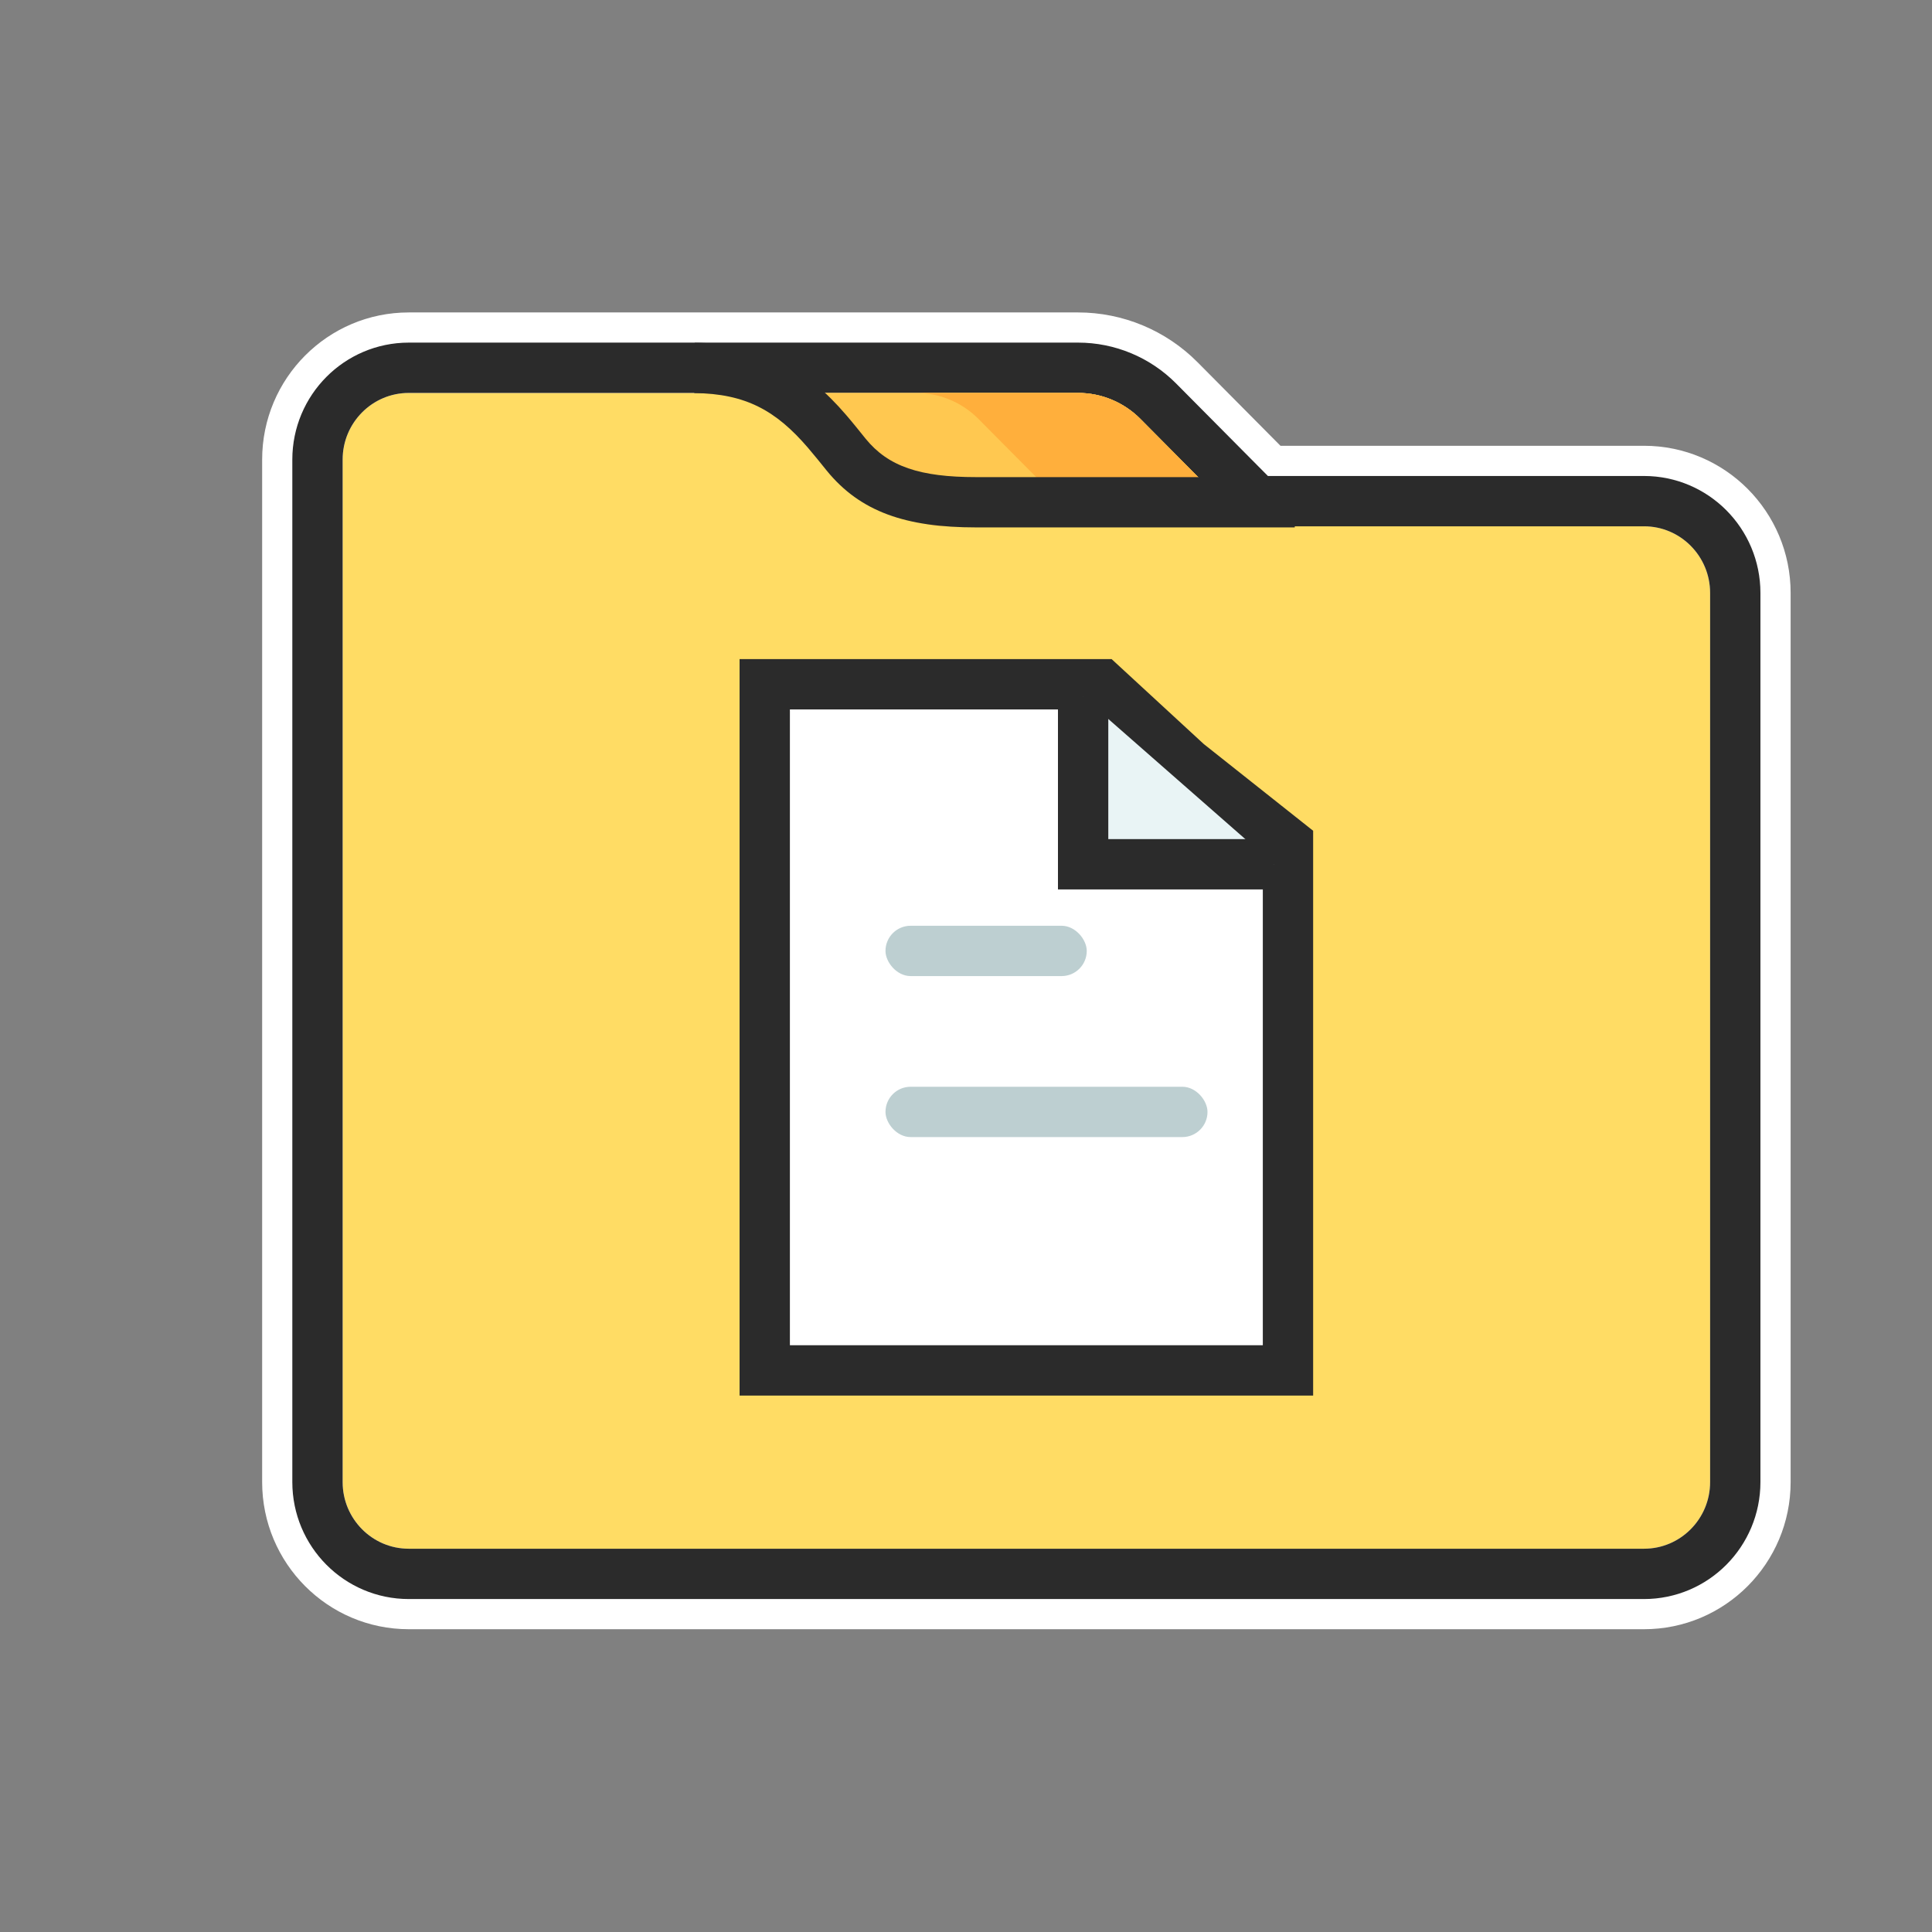 <?xml version="1.0" encoding="UTF-8"?>
<svg width="64px" height="64px" viewBox="0 0 64 64" version="1.1" xmlns="http://www.w3.org/2000/svg" xmlns:xlink="http://www.w3.org/1999/xlink">
    <rect x="0" y="0" width="64" height="64" fill="#808080" stroke="none"/>
    <!-- Generator: Sketch 49.1 (51147) - http://www.bohemiancoding.com/sketch -->
    <title>folder</title>
    <desc>Created with Sketch.</desc>
    <defs>
        <path d="M27.112,2.879 C26.564,2.327 25.82,2.016 25.045,2.016 L2.875,2.016 C1.665,2.016 0.684,3.005 0.684,4.225 L0.684,38.095 C0.684,39.315 1.665,40.304 2.875,40.304 L43.791,40.304 C45.002,40.304 45.983,39.315 45.983,38.095 L45.983,8.643 C45.983,7.423 45.002,6.434 43.791,6.434 L30.64,6.434 L27.112,2.879 Z" id="path-1"></path>
    </defs>
    <g id="folder" stroke="none" stroke-width="1" fill="none" fill-rule="evenodd">
        <rect id="Rectangle" x="0" y="0" width="64" height="64"></rect>
        <g id="Group-2" transform="translate(10, 11)">
            <g id="folder" transform="translate(0.667, 0)" fill-rule="nonzero">
                <path d="M31.75,3.767 L43.791,3.767 C46.477,3.767 48.65,5.952 48.65,8.643 L48.65,38.095 C48.65,40.785 46.477,42.97 43.791,42.97 L2.875,42.97 C0.19,42.97 -1.983,40.785 -1.983,38.095 L-1.983,4.225 C-1.983,1.535 0.19,-0.65 2.875,-0.65 L25.045,-0.65 C26.532,-0.65 27.956,-0.056 29.005,1.001 L31.75,3.767 Z" id="Shape" fill="#FFFFFF"></path>
                <g id="Shape">
                    <use fill="#FFDC64" fill-rule="evenodd" xlink:href="#path-1"></use>
                    <path stroke="#2B2B2B" stroke-width="1.667" d="M30.987,5.601 L43.791,5.601 C45.463,5.601 46.816,6.964 46.816,8.643 L46.816,38.095 C46.816,39.774 45.463,41.137 43.791,41.137 L2.875,41.137 C1.203,41.137 -0.15,39.774 -0.15,38.095 L-0.15,4.225 C-0.15,2.546 1.203,1.183 2.875,1.183 L25.045,1.183 C26.043,1.183 26.999,1.582 27.703,2.292 L30.987,5.601 Z"></path>
                </g>
                <path d="M20.588,6.434 L30.64,6.434 L27.112,2.879 C26.564,2.327 25.821,2.016 25.045,2.016 L14.086,2.016 C14.861,2.016 15.604,2.327 16.152,2.879 L19.038,5.787 C19.449,6.201 20.007,6.434 20.588,6.434 Z" id="Shape" fill="#FFC850"></path>
                <path d="M25.045,2.016 L19.68,2.016 C20.455,2.016 21.199,2.327 21.747,2.879 L24.633,5.787 C25.044,6.201 25.601,6.434 26.182,6.434 L30.64,6.434 L27.112,2.879 C26.564,2.327 25.82,2.016 25.045,2.016 Z" id="Shape" fill="#FFAF3C"></path>
                <path d="M12.332,2.021 L12.35,0.354 C14.59,0.378 16.021,1.185 17.367,2.752 C17.473,2.875 17.578,3.002 17.707,3.16 C17.744,3.207 17.954,3.467 18.012,3.538 C18.757,4.451 19.802,4.805 21.667,4.805 L32.224,4.805 L32.224,6.471 L21.667,6.471 C19.349,6.471 17.836,5.96 16.72,4.591 C16.659,4.516 16.448,4.254 16.413,4.211 C16.293,4.064 16.197,3.948 16.102,3.838 C15.045,2.606 14.039,2.039 12.332,2.021 Z" id="Path-2" fill="#2B2B2B"></path>
            </g>
            <g id="Group" transform="translate(15.333, 11.667)" stroke="#2B2B2B" stroke-width="1.667">
                <polygon id="Rectangle-85" fill="#FFFFFF" points="0 0 11.165 0 14 2.613 17.333 5.256 17.333 22.729 0 22.729"></polygon>
                <polyline id="Path-43" fill="#E9F4F5" points="10.547 0.419 10.547 5.963 16.87 5.963"></polyline>
            </g>
            <rect id="Rectangle" fill="#BDCFD1" x="19.333" y="19.667" width="6.667" height="1.667" rx="0.833"></rect>
            <rect id="Rectangle-2" fill="#BDCFD1" x="19.333" y="25" width="10.667" height="1.667" rx="0.833"></rect>
        </g>
    </g>
</svg>